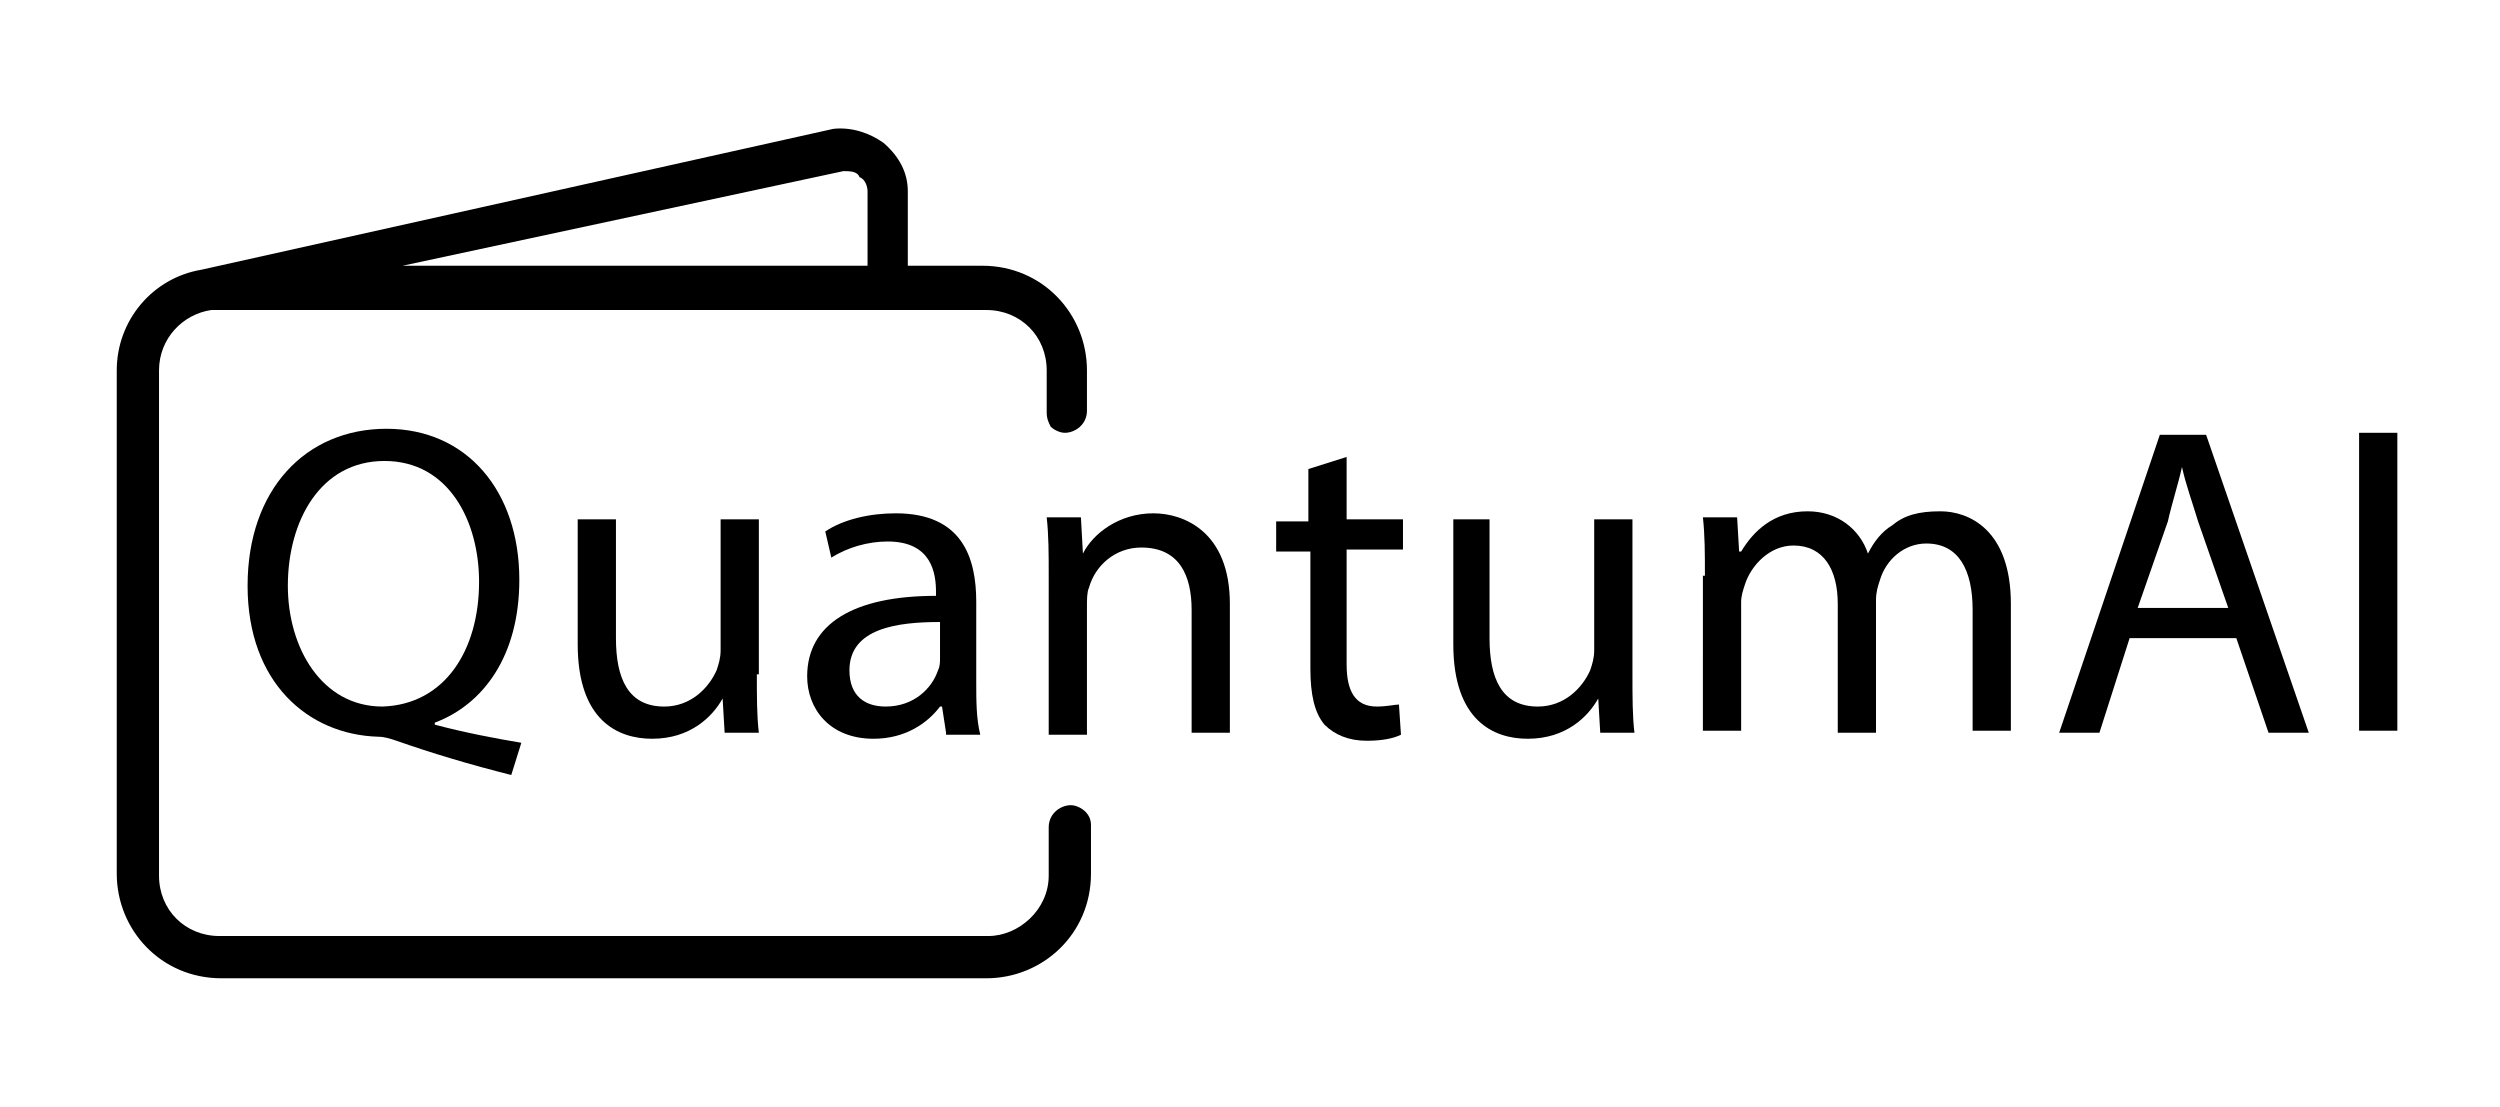 <svg width="140" height="62" viewBox="0 0 124.2 42">
            <path
              d="M52.2,14.7c0.1,0.1,0.4,0.3,0.7,0.3c0.5,0,1.1-0.4,1.1-1.1v-2c0-2.8-2.2-5.2-5.2-5.2h-3.7V3c0-0.9-0.4-1.7-1.2-2.4
                c-0.7-0.5-1.6-0.8-2.5-0.7L10,6.9c-2.4,0.4-4.2,2.5-4.2,5v25c0,2.8,2.2,5.2,5.2,5.2h38c2.8,0,5.2-2.2,5.2-5.2v-2.4
                c0-0.3-0.1-0.5-0.3-0.7c-0.1-0.1-0.4-0.3-0.7-0.3c-0.5,0-1.1,0.4-1.1,1.1V37c0,1.7-1.5,3-3,3H10.9c-1.7,0-3-1.3-3-3V11.9
                c0-1.6,1.2-2.8,2.6-3c0.1,0,0.3,0,0.5,0h38c1.7,0,3,1.3,3,3V14C52,14.3,52.1,14.5,52.2,14.7 M20,6.7L41.9,2c0.3,0,0.7,0,0.8,0.3
                C43,2.4,43.1,2.8,43.1,3v3.7C43.1,6.7,20,6.7,20,6.7z"
            />
            <path
              d="M25.4,32c-2-0.5-4-1.1-5.7-1.7c-0.3-0.1-0.6-0.2-0.9-0.2c-3.5-0.1-6.5-2.7-6.5-7.5c0-4.8,2.9-7.8,6.9-7.8
                c4,0,6.6,3.1,6.6,7.5c0,3.8-1.8,6.2-4.2,7.1v0.1c1.5,0.4,3.1,0.7,4.3,0.9L25.4,32z M23.8,22.4c0-3-1.5-6-4.7-6c-3.2,0-4.8,3-4.8,6.2
                c0,3.1,1.7,6,4.7,6C22.1,28.5,23.8,25.8,23.8,22.4z"
            />
            <path
              d="M37.6,27c0,1.1,0,2.1,0.1,2.9h-1.7l-0.1-1.7h0c-0.5,0.9-1.6,2-3.5,2c-1.7,0-3.7-0.9-3.7-4.7v-6.2h1.9v5.9
                c0,2,0.6,3.4,2.4,3.4c1.3,0,2.2-0.9,2.6-1.8c0.1-0.3,0.2-0.6,0.2-1v-6.5h1.9V27z"
            />
            <path
              d="M47,29.9l-0.2-1.3h-0.1c-0.6,0.8-1.7,1.6-3.3,1.6c-2.2,0-3.3-1.5-3.3-3.1c0-2.6,2.3-4,6.4-4v-0.2c0-0.9-0.2-2.5-2.4-2.5
                c-1,0-2,0.3-2.8,0.8L41,19.9c0.9-0.6,2.2-0.9,3.5-0.9c3.3,0,4,2.2,4,4.4v4c0,0.9,0,1.8,0.2,2.6H47z M46.7,24.4
                c-2.1,0-4.5,0.3-4.5,2.4c0,1.3,0.8,1.8,1.8,1.8c1.4,0,2.3-0.9,2.6-1.8c0.1-0.2,0.1-0.4,0.1-0.6V24.4z"
            ></path>
            <path
              d="M52.1,22.1c0-1.1,0-2-0.1-2.9h1.7l0.1,1.8h0c0.5-1,1.8-2,3.5-2c1.5,0,3.8,0.9,3.8,4.5v6.4h-1.9v-6.1c0-1.7-0.6-3.1-2.5-3.1
                c-1.3,0-2.3,0.9-2.6,2c-0.1,0.2-0.1,0.6-0.1,0.9v6.4h-1.9V22.1z"
            />
            <path
              d="M66.9,16.2v3.1h2.8v1.5h-2.8v5.7c0,1.3,0.4,2.1,1.5,2.1c0.5,0,0.9-0.1,1.1-0.1l0.1,1.5c-0.4,0.2-1,0.3-1.7,0.3
                c-0.9,0-1.6-0.3-2.1-0.8c-0.5-0.6-0.7-1.5-0.7-2.8v-5.8h-1.7v-1.5H65v-2.6L66.9,16.2z"
            />
            <path
              d="M81.1,27c0,1.1,0,2.1,0.1,2.9h-1.7l-0.1-1.7h0c-0.5,0.9-1.6,2-3.5,2c-1.7,0-3.7-0.9-3.7-4.7v-6.2H74v5.9
                c0,2,0.6,3.4,2.4,3.4c1.3,0,2.2-0.9,2.6-1.8c0.1-0.3,0.2-0.6,0.2-1v-6.5h1.9V27z"
            />
            <path
              d="M84.7,22.1c0-1.1,0-2-0.1-2.9h1.7l0.1,1.7h0.1c0.6-1,1.6-2,3.3-2c1.5,0,2.6,0.9,3,2.1h0c0.3-0.6,0.7-1.1,1.2-1.4
                c0.6-0.5,1.3-0.7,2.4-0.7c1.4,0,3.5,0.9,3.5,4.6v6.3H98v-6c0-2-0.7-3.3-2.3-3.3c-1.1,0-2,0.8-2.3,1.8c-0.1,0.3-0.2,0.6-0.2,1v6.6
                h-1.9v-6.4c0-1.7-0.7-2.9-2.2-2.9c-1.2,0-2.1,1-2.4,1.9c-0.1,0.3-0.2,0.6-0.2,0.9v6.4h-1.9V22.1z"
            />
            <path
              d="M105.8,25.2l-1.5,4.7h-2l5-14.8h2.3l5.1,14.8h-2l-1.6-4.7H105.8z M110.7,23.7l-1.5-4.3c-0.3-1-0.6-1.8-0.8-2.7h0
                c-0.2,0.9-0.5,1.8-0.7,2.7l-1.5,4.3H110.7z"
            />
            <path d="M119.1,15v14.8h-1.9V15H119.1z" />
          </svg>
          